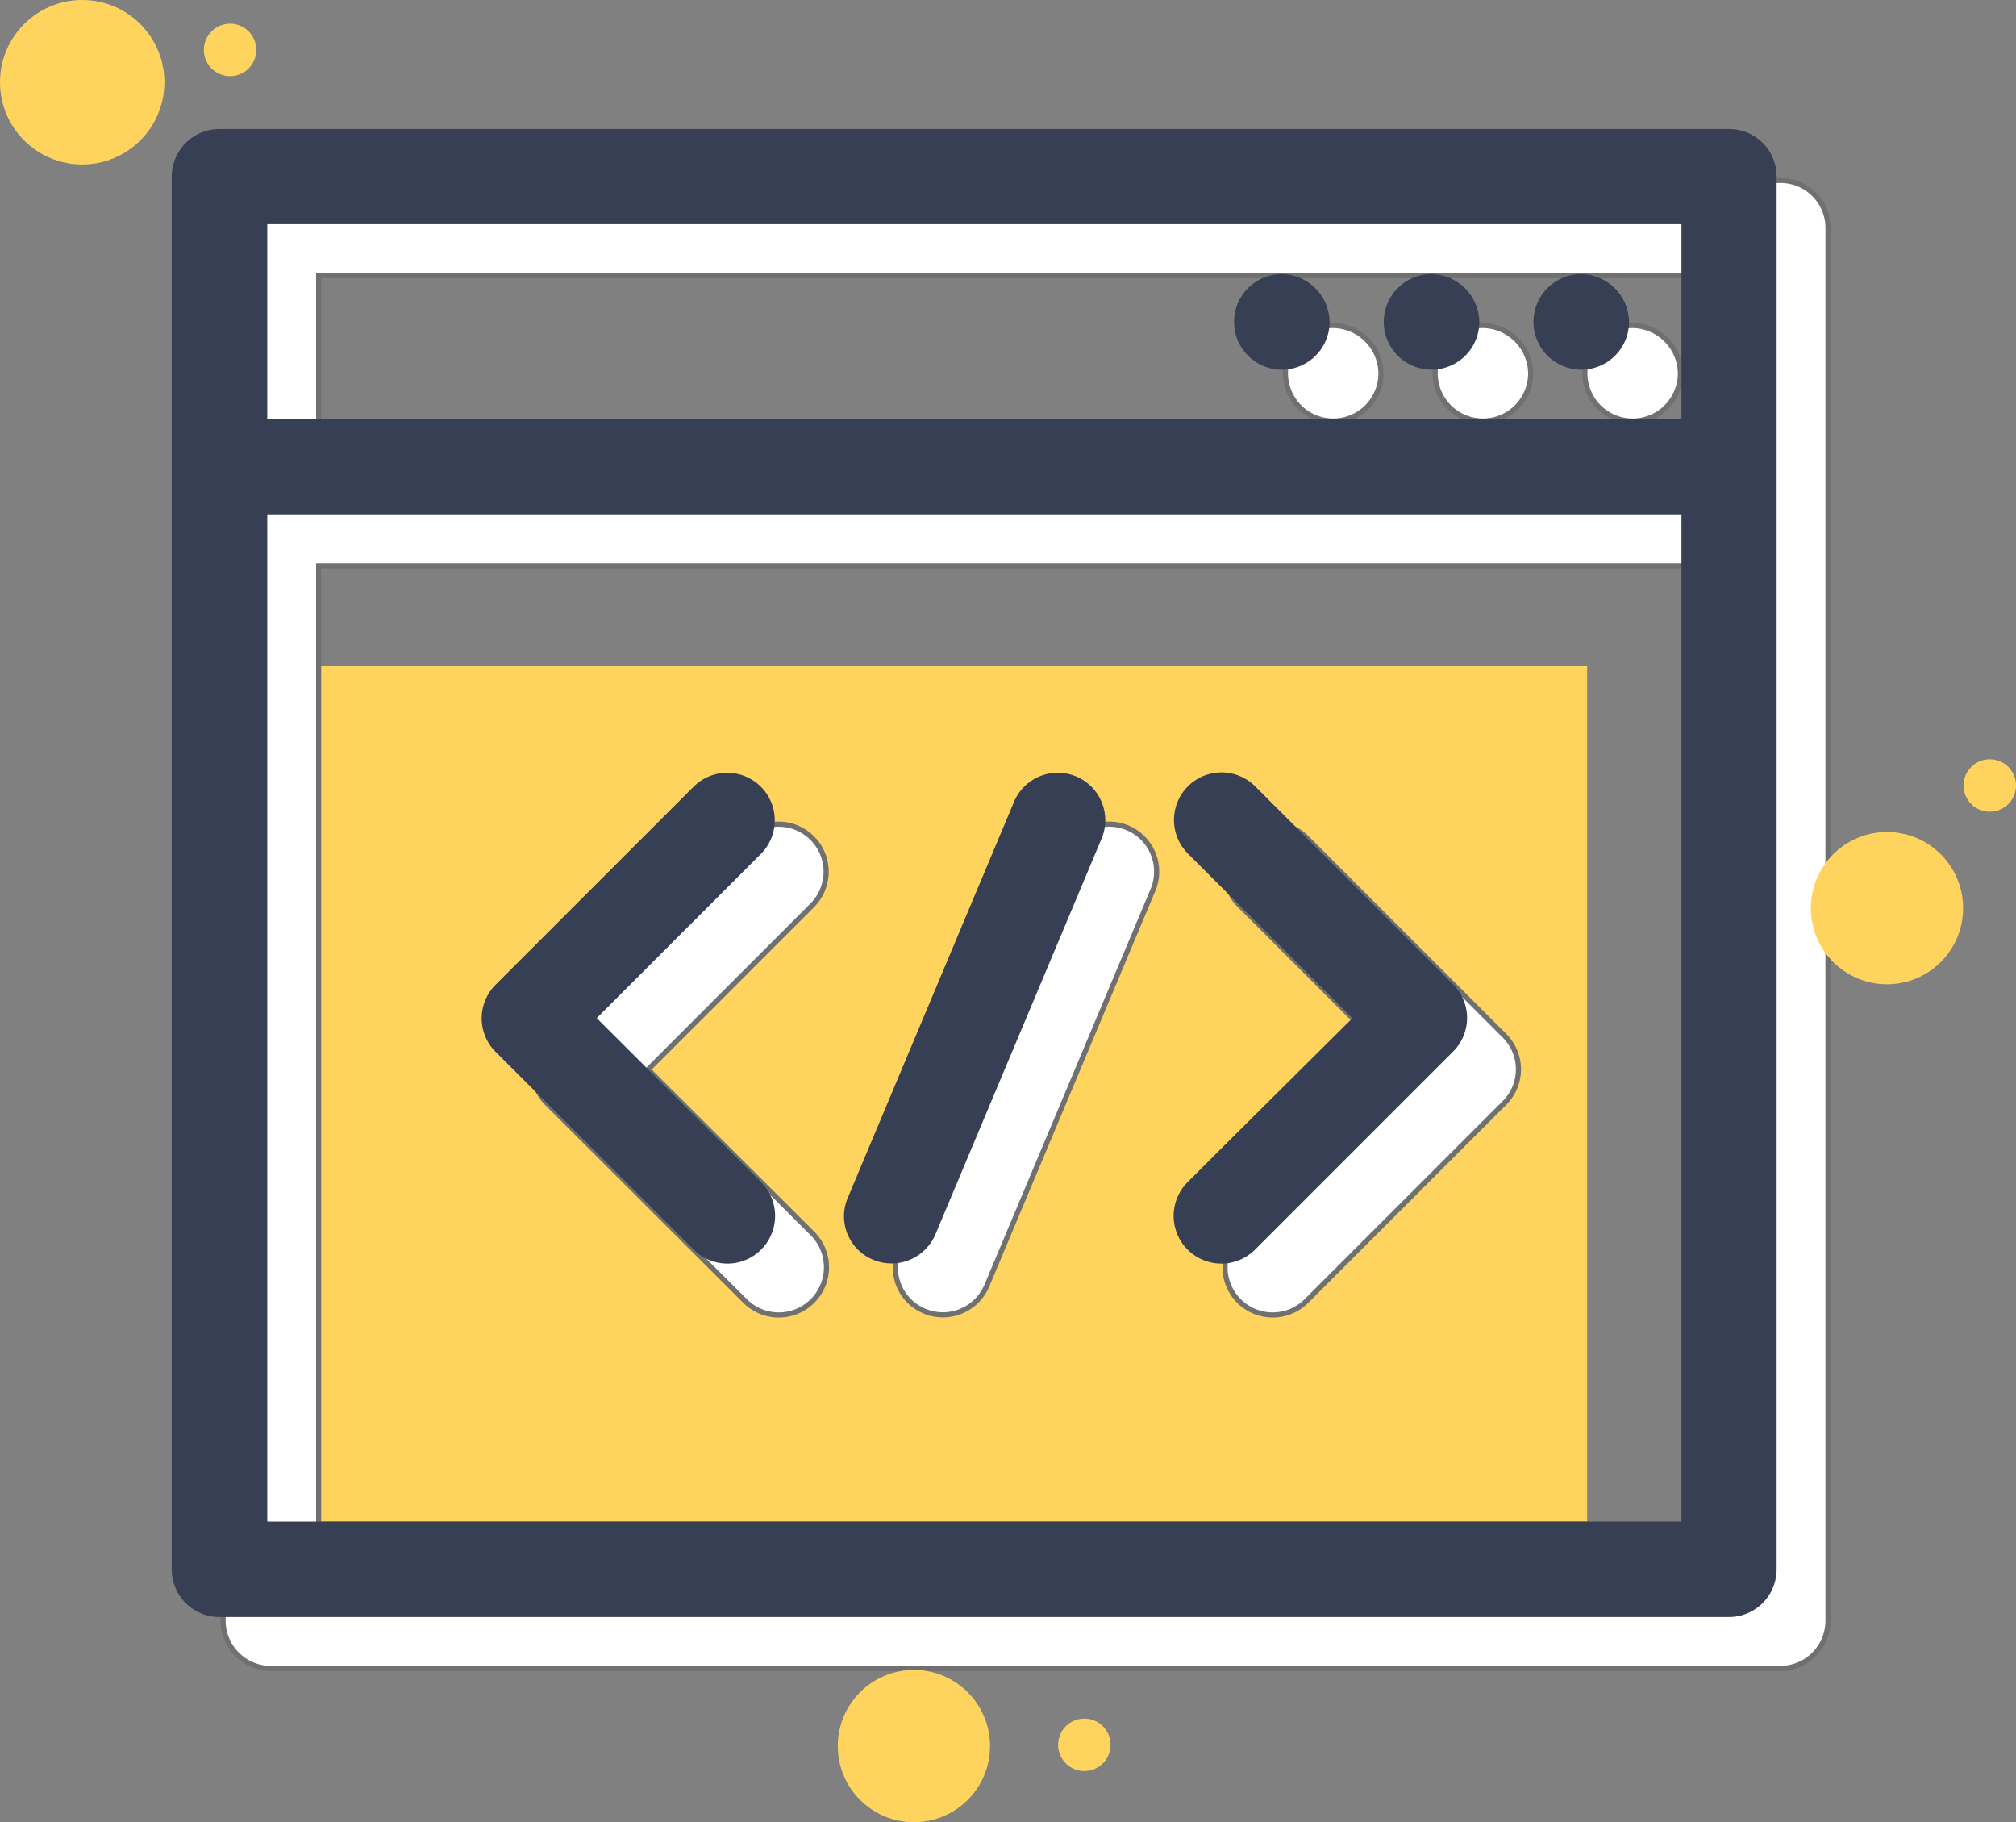 <svg xmlns="http://www.w3.org/2000/svg" width="392.4" height="354.615" viewBox="0 0 392.4 354.615">
  <rect x="0" y="0" width="392.4" height="354.615" fill="#808080" stroke="none"/>
  <g id="product-dev" transform="translate(-3.9 -6)">
    <path id="Path_2" data-name="Path 2" d="M67.1,282.036V163.5H324.006V329.942H67.1Z" transform="translate(-11.176 -27.854)" fill="#ffd45e"/>
    <g id="Group_420" data-name="Group 420" transform="translate(10 10)">
      <path id="Path_3" data-name="Path 3" d="M347.586,36.5H53.8a9.291,9.291,0,0,0-9.3,9.3V316.784a9.291,9.291,0,0,0,9.3,9.3H347.586a9.291,9.291,0,0,0,9.3-9.3V45.8a9.231,9.231,0,0,0-9.3-9.3ZM63.1,55.023H338.364V92.872H63.1ZM338.364,307.5H63.1V111.492H338.364Z" transform="translate(-7.178 -5.395)" fill="#fff" stroke="#707070" stroke-width="1"/>
      <path id="Path_4" data-name="Path 4" d="M159.043,281.473a9.284,9.284,0,0,0,13.169-13.09l-32.019-31.941L172.134,204.5a9.256,9.256,0,0,0-13.09-13.09l-38.523,38.523a9.231,9.231,0,0,0,0,13.09Z" transform="translate(-20.143 -32.309)" fill="#fff" stroke="#707070" stroke-width="1"/>
      <path id="Path_5" data-name="Path 5" d="M290.689,261.771l-6.587,6.587a9.284,9.284,0,0,0,13.169,13.09l38.523-38.523a9.231,9.231,0,0,0,0-13.09l-38.523-38.523a9.256,9.256,0,0,0-13.09,13.09l6.587,6.587L316.2,236.427Z" transform="translate(-49.062 -32.283)" fill="#fff" stroke="#707070" stroke-width="1"/>
      <path id="Path_6" data-name="Path 6" d="M209.089,283.434A9.277,9.277,0,0,0,221.27,278.5l32.352-77.045a9.243,9.243,0,0,0-17.041-7.164l-32.351,77.045a9.153,9.153,0,0,0,4.86,12.1Z" transform="translate(-35.289 -32.299)" fill="#fff" stroke="#707070" stroke-width="1"/>
      <path id="Path_7" data-name="Path 7" d="M375.8,70.8a9.3,9.3,0,1,0,9.3,9.3,9.453,9.453,0,0,0-9.3-9.3Z" transform="translate(-64.117 -11.461)" fill="#fff" stroke="#707070" stroke-width="1"/>
      <path id="Path_8" data-name="Path 8" d="M340.4,70.8a9.3,9.3,0,1,0,9.3,9.3,9.453,9.453,0,0,0-9.3-9.3Z" transform="translate(-57.86 -11.461)" fill="#fff" stroke="#707070" stroke-width="1"/>
      <path id="Path_9" data-name="Path 9" d="M305,70.8a9.3,9.3,0,1,0,9.3,9.3,9.453,9.453,0,0,0-9.3-9.3Z" transform="translate(-51.599 -11.461)" fill="#fff" stroke="#707070" stroke-width="1"/>
    </g>
    <g id="Group_419" data-name="Group 419">
      <path id="Path_3-2" data-name="Path 3" d="M347.586,36.5H53.8a9.291,9.291,0,0,0-9.3,9.3V316.784a9.291,9.291,0,0,0,9.3,9.3H347.586a9.291,9.291,0,0,0,9.3-9.3V45.8a9.231,9.231,0,0,0-9.3-9.3ZM63.1,55.023H338.364V92.872H63.1ZM338.364,307.5H63.1V111.492H338.364Z" transform="translate(-7.178 -5.395)" fill="#373f54"/>
      <path id="Path_4-2" data-name="Path 4" d="M159.043,281.473a9.284,9.284,0,0,0,13.169-13.09l-32.019-31.941L172.134,204.5a9.256,9.256,0,0,0-13.09-13.09l-38.523,38.523a9.231,9.231,0,0,0,0,13.09Z" transform="translate(-20.143 -32.309)" fill="#373f54"/>
      <path id="Path_5-2" data-name="Path 5" d="M290.689,261.771l-6.587,6.587a9.284,9.284,0,0,0,13.169,13.09l38.523-38.523a9.231,9.231,0,0,0,0-13.09l-38.523-38.523a9.256,9.256,0,0,0-13.09,13.09l6.587,6.587L316.2,236.427Z" transform="translate(-49.062 -32.283)" fill="#373f54"/>
      <path id="Path_6-2" data-name="Path 6" d="M209.089,283.434A9.277,9.277,0,0,0,221.27,278.5l32.352-77.045a9.243,9.243,0,0,0-17.041-7.164l-32.351,77.045a9.153,9.153,0,0,0,4.86,12.1Z" transform="translate(-35.289 -32.299)" fill="#373f54"/>
      <path id="Path_7-2" data-name="Path 7" d="M375.8,70.8a9.3,9.3,0,1,0,9.3,9.3,9.453,9.453,0,0,0-9.3-9.3Z" transform="translate(-64.117 -11.461)" fill="#373f54"/>
      <path id="Path_8-2" data-name="Path 8" d="M340.4,70.8a9.3,9.3,0,1,0,9.3,9.3,9.453,9.453,0,0,0-9.3-9.3Z" transform="translate(-57.86 -11.461)" fill="#373f54"/>
      <path id="Path_9-2" data-name="Path 9" d="M305,70.8a9.3,9.3,0,1,0,9.3,9.3,9.453,9.453,0,0,0-9.3-9.3Z" transform="translate(-51.599 -11.461)" fill="#373f54"/>
    </g>
    <circle id="Ellipse_7" data-name="Ellipse 7" cx="16" cy="16" r="16" transform="translate(3.9 6)" fill="#ffd45e"/>
    <circle id="Ellipse_8" data-name="Ellipse 8" cx="5.105" cy="5.105" r="5.105" transform="translate(43.577 10.611)" fill="#ffd45e"/>
    <circle id="Ellipse_9" data-name="Ellipse 9" cx="14.816" cy="14.816" r="14.816" transform="translate(166.968 330.983)" fill="#ffd45e"/>
    <circle id="Ellipse_10" data-name="Ellipse 10" cx="5.105" cy="5.105" r="5.105" transform="translate(209.853 340.45)" fill="#ffd45e"/>
    <circle id="Ellipse_11" data-name="Ellipse 11" cx="14.816" cy="14.816" r="14.816" transform="translate(356.374 167.914)" fill="#ffd45e"/>
    <circle id="Ellipse_12" data-name="Ellipse 12" cx="5.105" cy="5.105" r="5.105" transform="translate(386.09 153.758)" fill="#ffd45e"/>
  </g>
</svg>
